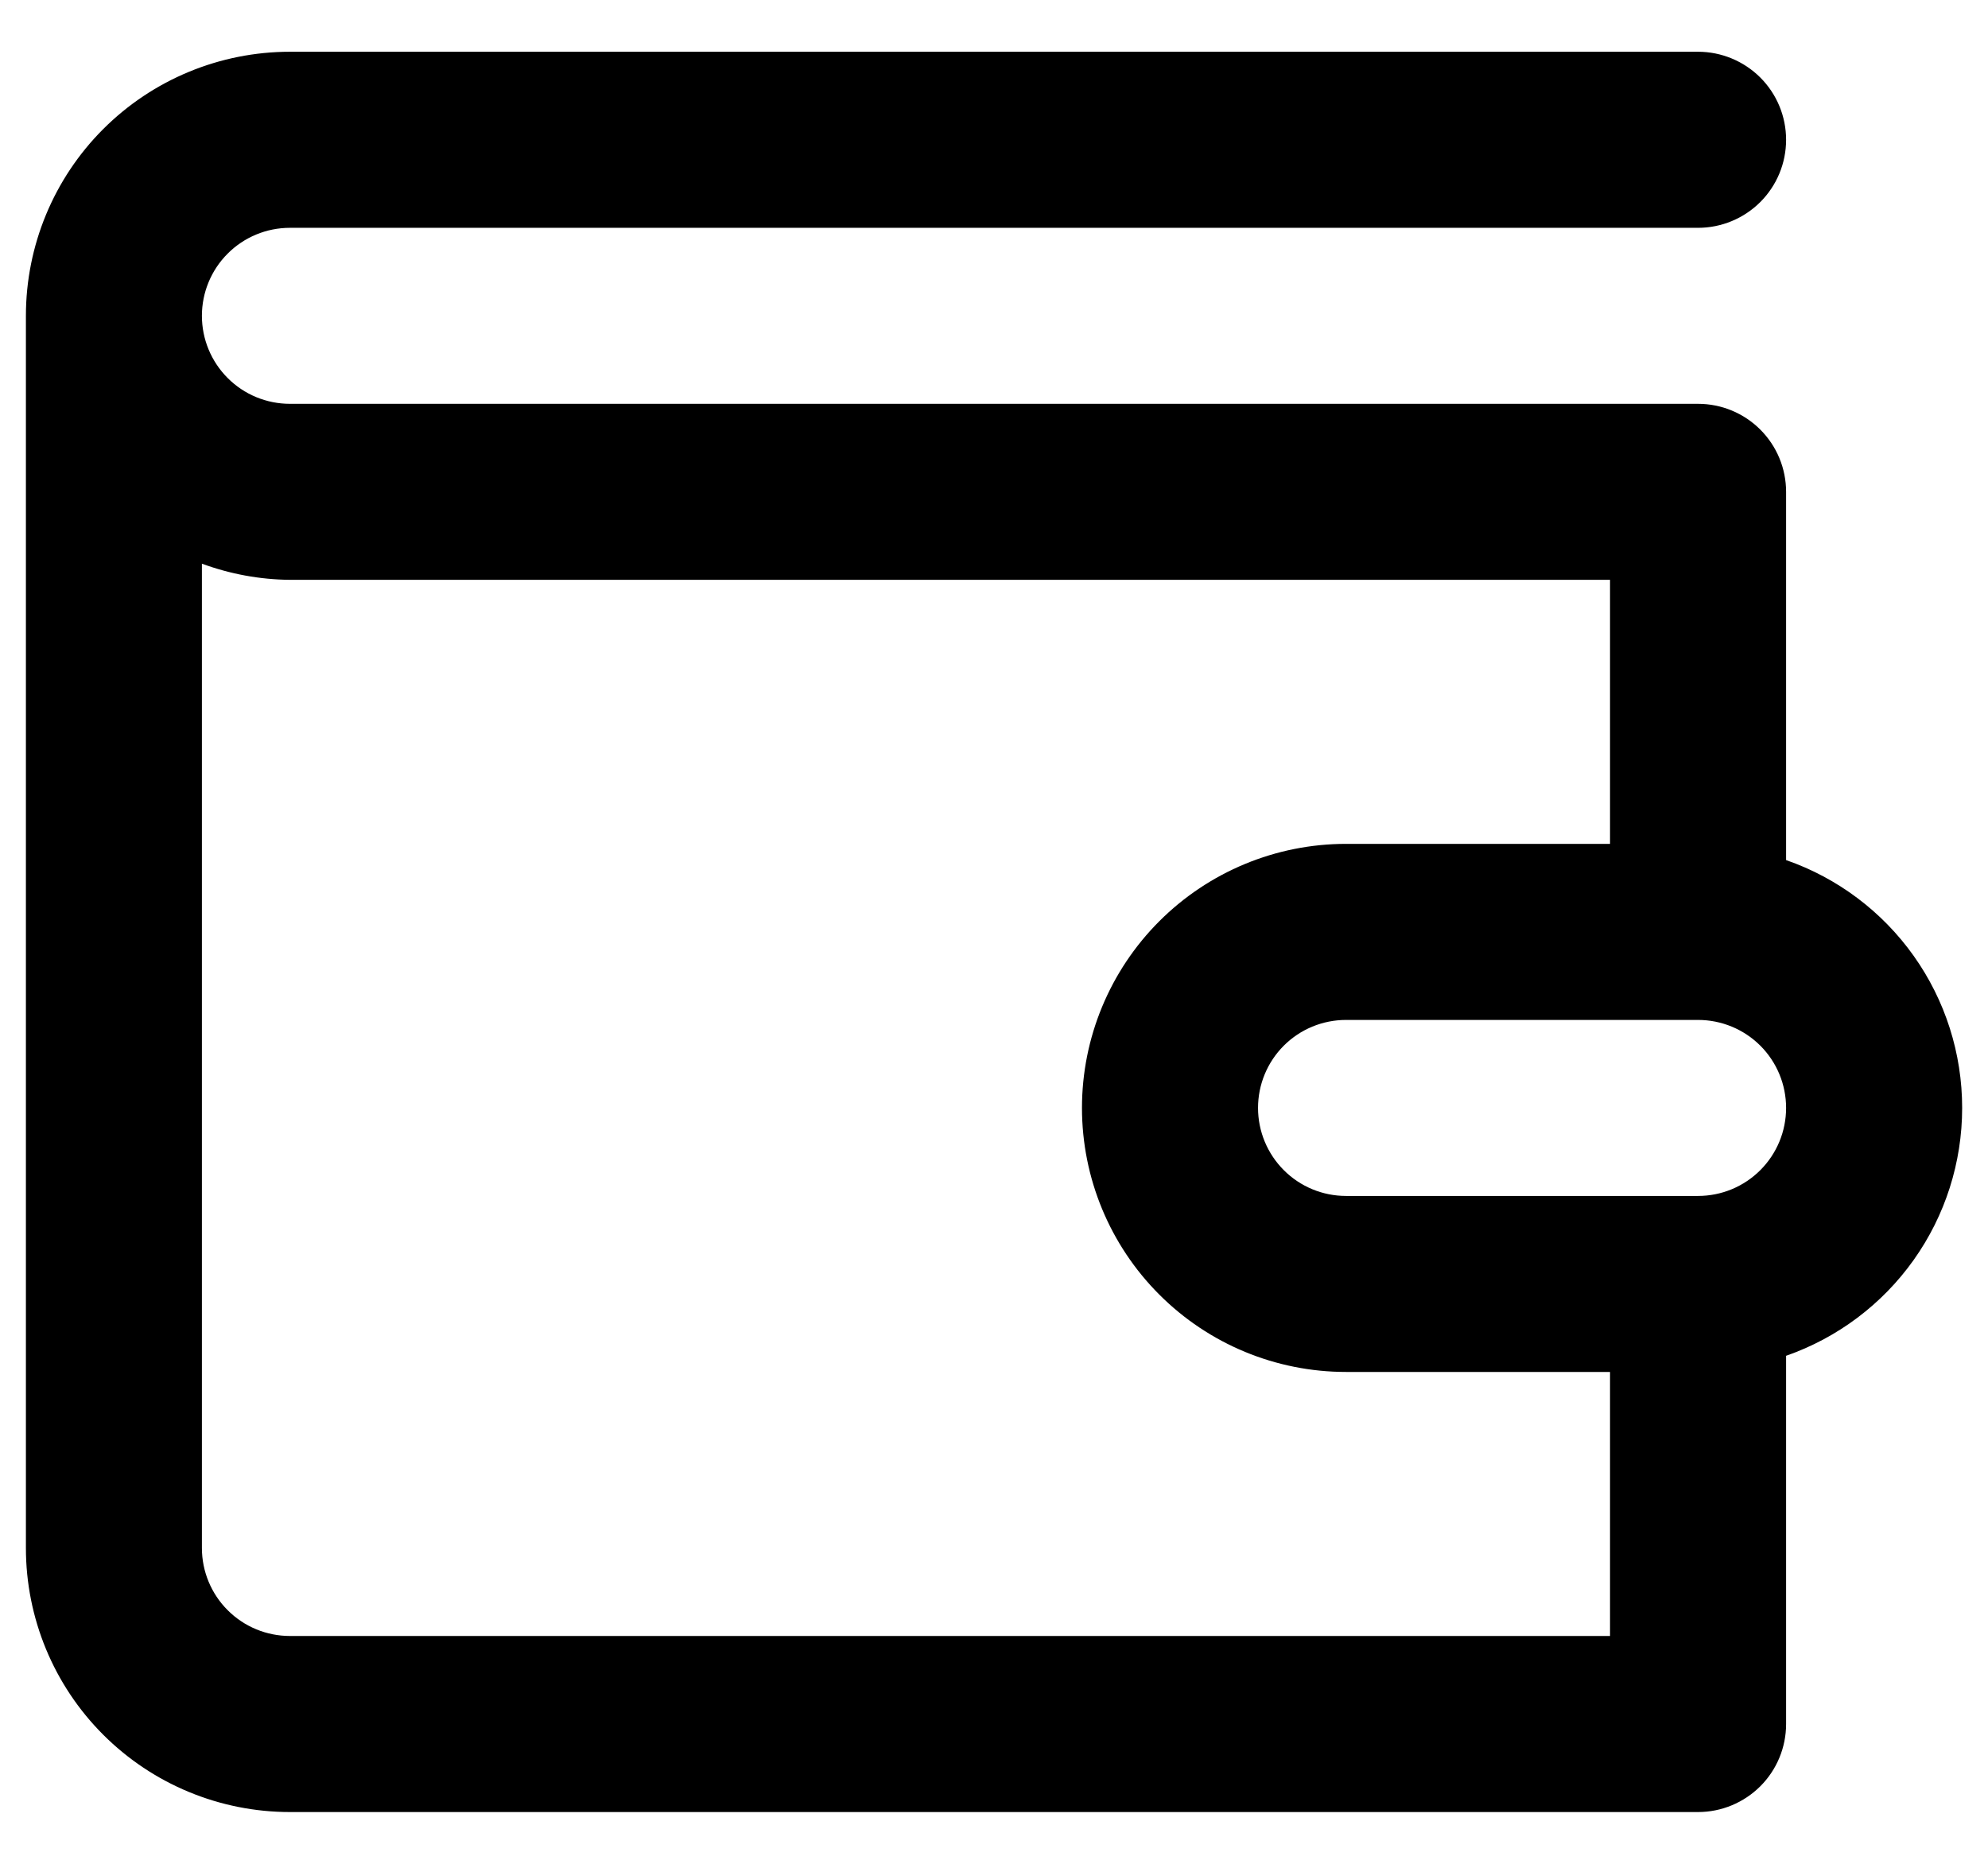 <svg xmlns:xlink="http://www.w3.org/1999/xlink" width="32" height="30" viewBox="0 0 32 30" fill="none" xmlns="http://www.w3.org/2000/svg">
<path d="M28.75 13.844V7.917C28.75 7.541 28.601 7.181 28.335 6.915C28.069 6.649 27.709 6.5 27.333 6.5H4.667C4.291 6.5 3.93 6.351 3.665 6.085C3.399 5.819 3.25 5.459 3.25 5.083C3.25 4.708 3.399 4.347 3.665 4.082C3.93 3.816 4.291 3.667 4.667 3.667H27.333C27.709 3.667 28.069 3.517 28.335 3.252C28.601 2.986 28.75 2.626 28.75 2.25C28.75 1.874 28.601 1.514 28.335 1.248C28.069 0.983 27.709 0.833 27.333 0.833H4.667C3.539 0.833 2.458 1.281 1.661 2.078C0.864 2.875 0.417 3.956 0.417 5.083V24.917C0.417 26.044 0.864 27.125 1.661 27.922C2.458 28.719 3.539 29.167 4.667 29.167H27.333C27.709 29.167 28.069 29.017 28.335 28.752C28.601 28.486 28.75 28.126 28.75 27.75V21.823C29.578 21.534 30.296 20.995 30.804 20.28C31.312 19.565 31.584 18.71 31.584 17.833C31.584 16.956 31.312 16.101 30.804 15.386C30.296 14.671 29.578 14.132 28.75 13.844ZM25.916 26.333H4.667C4.291 26.333 3.93 26.184 3.665 25.918C3.399 25.653 3.25 25.292 3.25 24.917V9.073C3.704 9.24 4.183 9.329 4.667 9.333H25.916V13.583H21.666C20.539 13.583 19.458 14.031 18.661 14.828C17.864 15.625 17.416 16.706 17.416 17.833C17.416 18.96 17.864 20.041 18.661 20.838C19.458 21.636 20.539 22.083 21.666 22.083H25.916V26.333ZM27.333 19.25H21.666C21.291 19.25 20.93 19.101 20.665 18.835C20.399 18.569 20.25 18.209 20.25 17.833C20.25 17.457 20.399 17.097 20.665 16.831C20.93 16.566 21.291 16.417 21.666 16.417H27.333C27.709 16.417 28.069 16.566 28.335 16.831C28.601 17.097 28.75 17.457 28.75 17.833C28.75 18.209 28.601 18.569 28.335 18.835C28.069 19.101 27.709 19.25 27.333 19.25Z" fill="currentcolor"></path>
</svg>